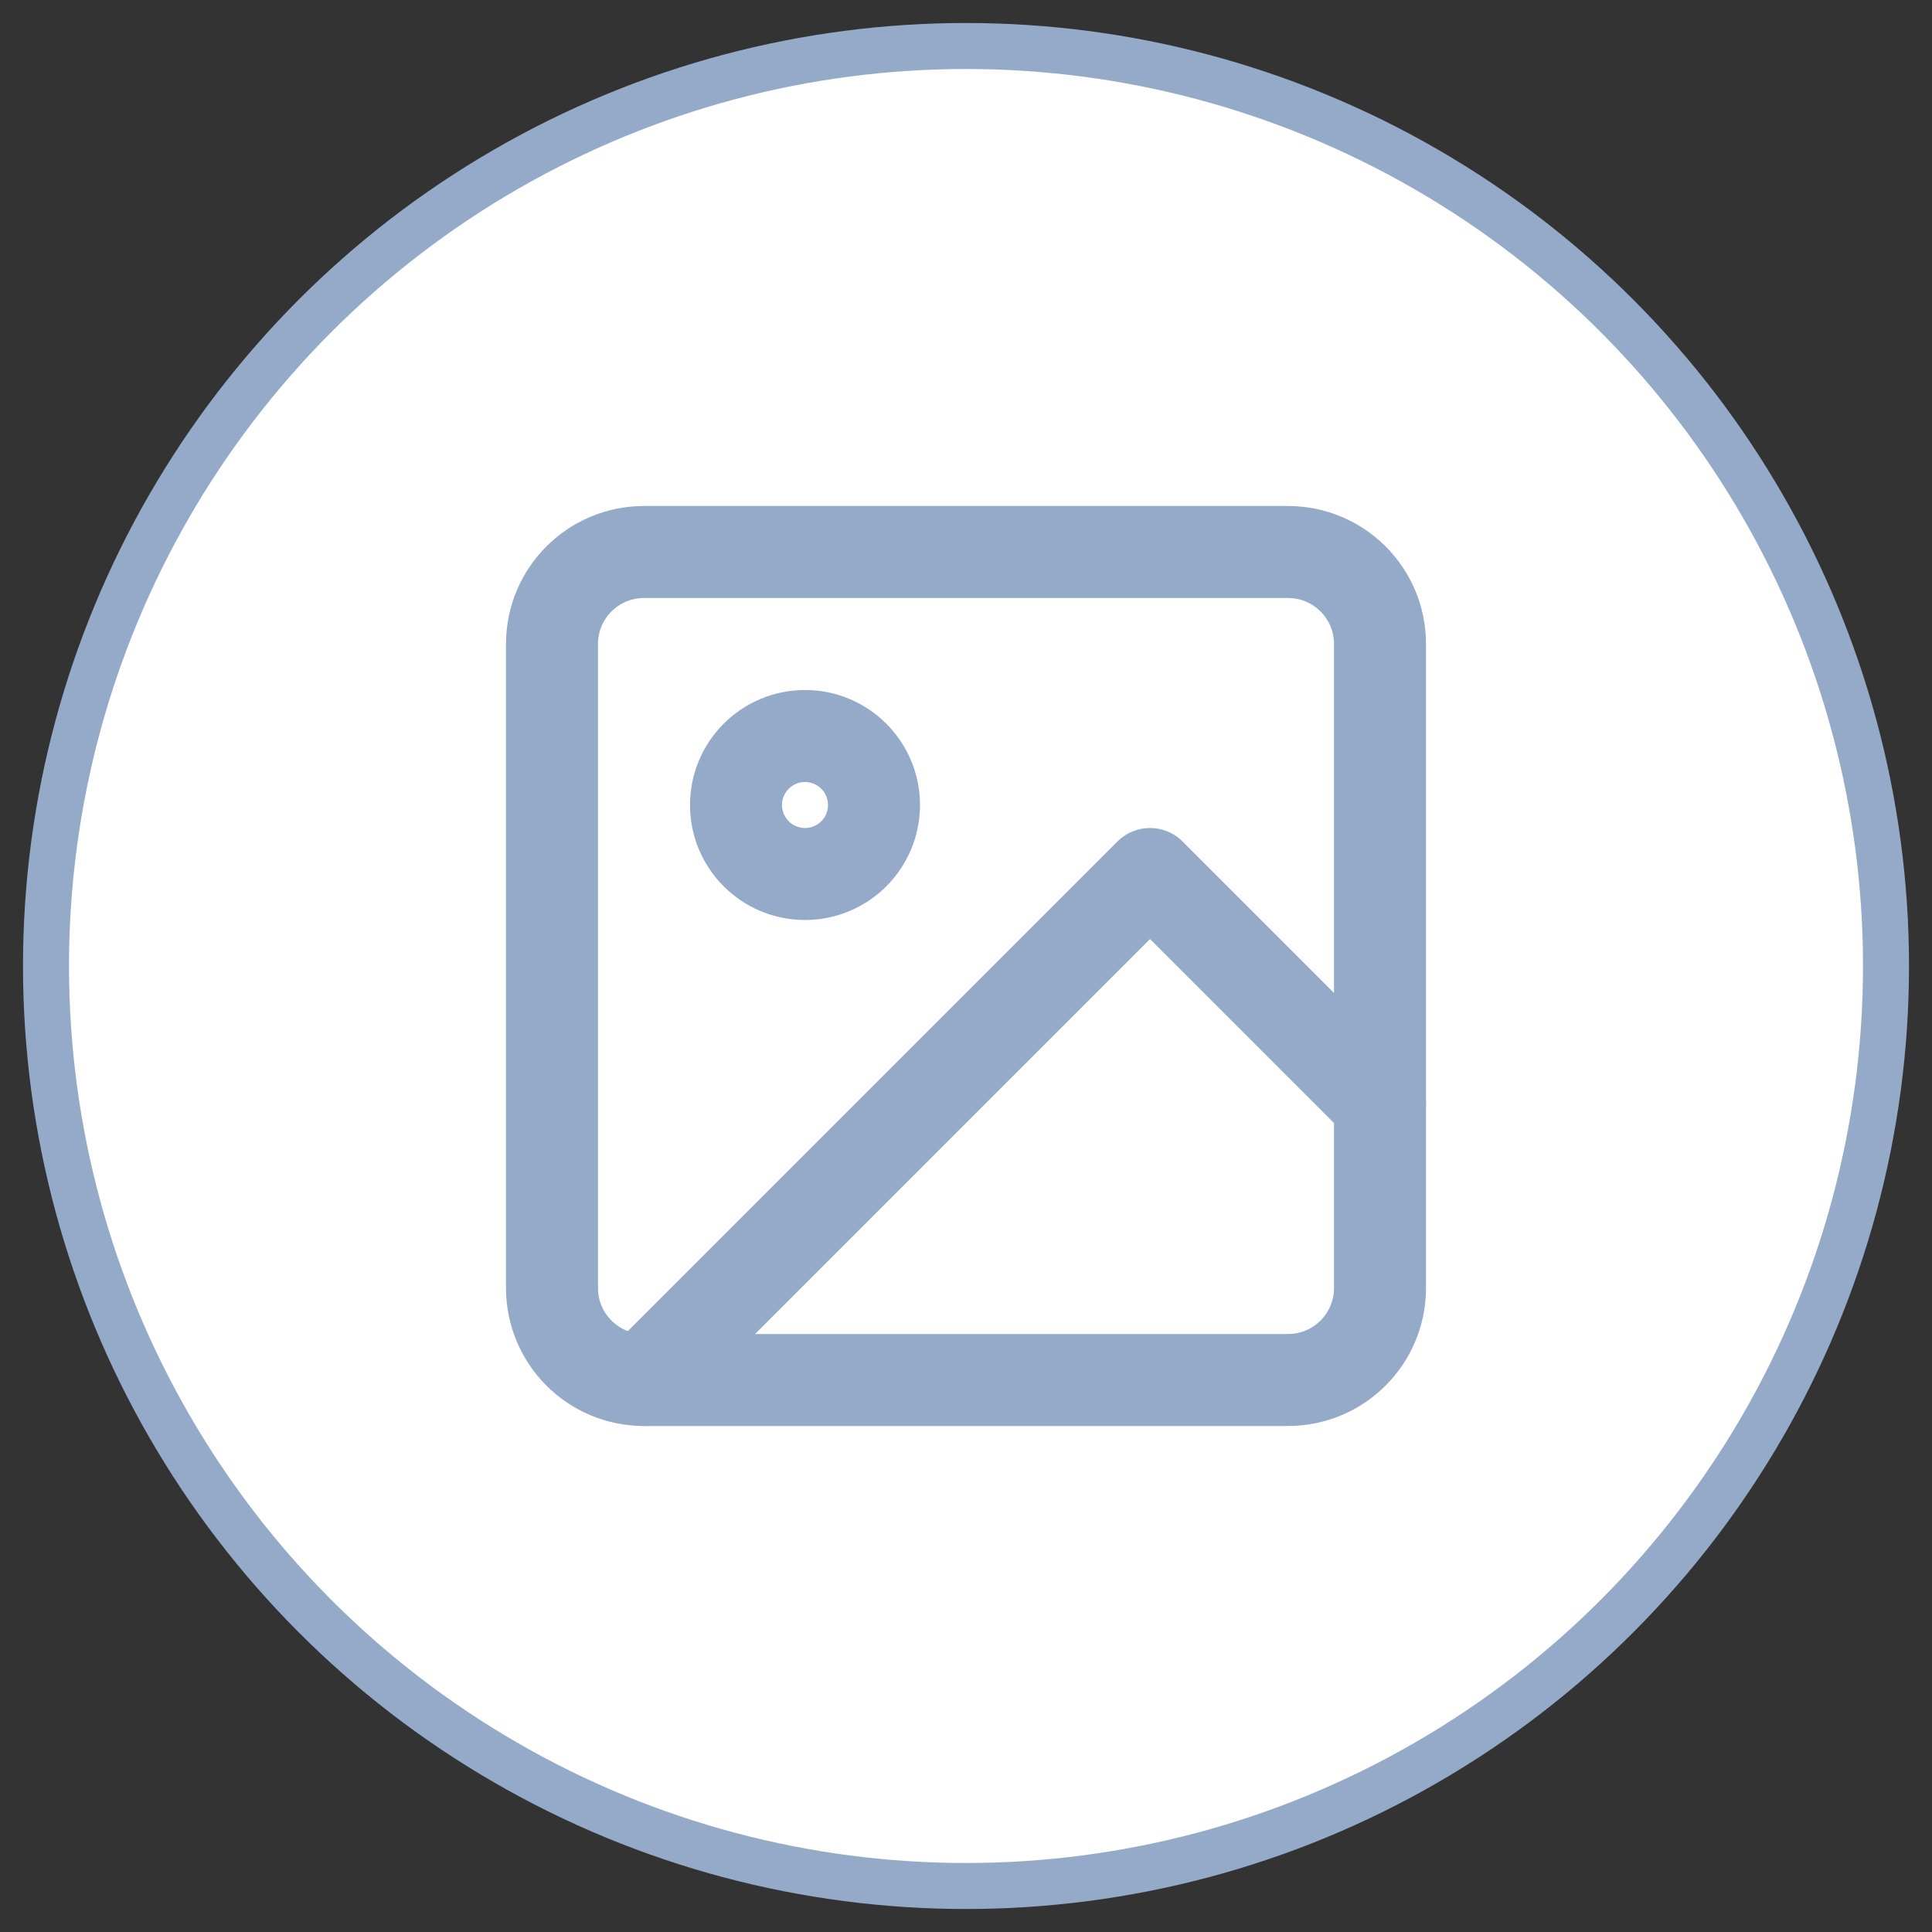 <svg xmlns="http://www.w3.org/2000/svg" width="42" height="42" fill="none" viewBox="0 0 42 42"><rect x="0" y="0" width="42" height="42" fill="#333333" stroke="none"/><circle cx="21" cy="21" r="20" fill="#fff" stroke="#95AAC9"/><path stroke="#95AAC9" stroke-linecap="round" stroke-linejoin="round" stroke-width="2" d="M28 12H14C12.895 12 12 12.895 12 14V28C12 29.105 12.895 30 14 30H28C29.105 30 30 29.105 30 28V14C30 12.895 29.105 12 28 12Z"/><path stroke="#95AAC9" stroke-linecap="round" stroke-linejoin="round" stroke-width="2" d="M17.5 19C18.328 19 19 18.328 19 17.5C19 16.672 18.328 16 17.5 16C16.672 16 16 16.672 16 17.5C16 18.328 16.672 19 17.5 19Z"/><path stroke="#95AAC9" stroke-linecap="round" stroke-linejoin="round" stroke-width="2" d="M30 24L25 19L14 30"/></svg>